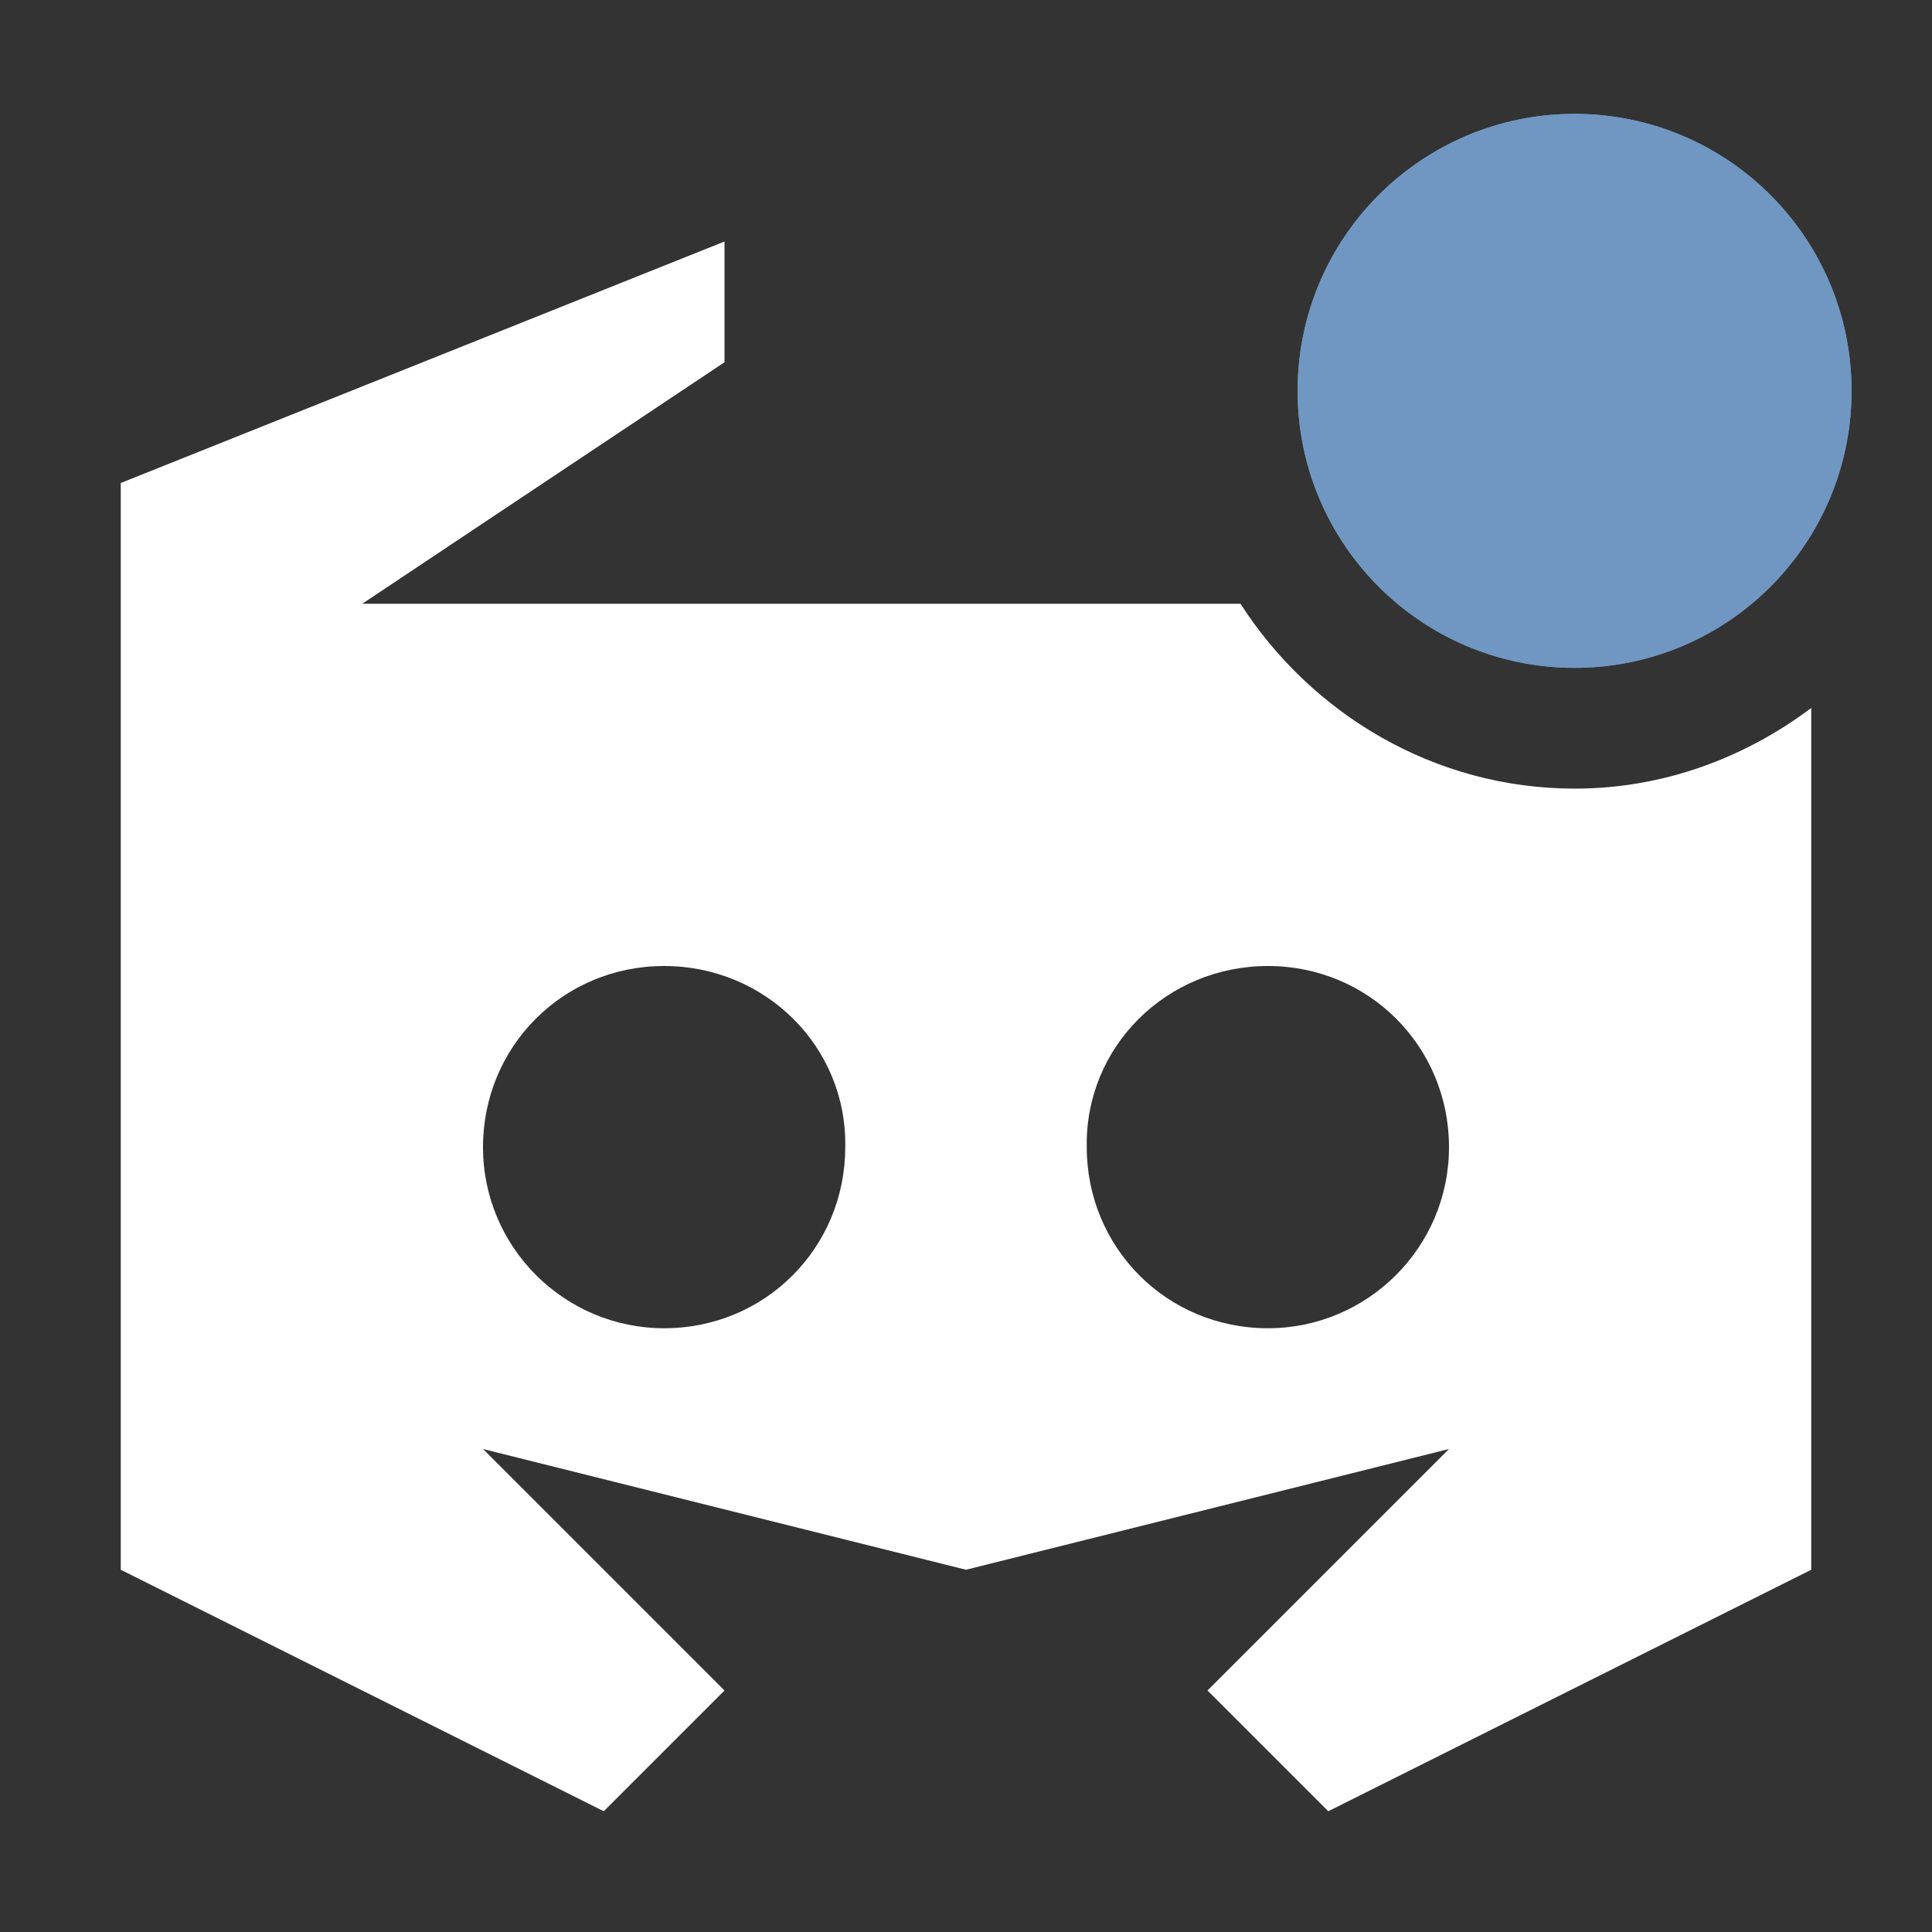 <?xml version="1.0" encoding="UTF-8" standalone="no"?>
<svg
   xmlns:svg="http://www.w3.org/2000/svg"
   xmlns="http://www.w3.org/2000/svg"
   xmlns:sodipodi="http://sodipodi.sourceforge.net/DTD/sodipodi-0.dtd"
   xmlns:inkscape="http://www.inkscape.org/namespaces/inkscape"
   width="16"
   height="16"
   version="1.1"
   id="svg9"
   sodipodi:docname="discord-tray-unread.svg"
   inkscape:version="1.1-dev (1:0.92.0+devel+202004260039+9758c7a)">
  <rect width="100%" height="100%" fill="#333333" stroke="none"/>
  <sodipodi:namedview
     pagecolor="#ffffff"
     bordercolor="#666666"
     borderopacity="1"
     objecttolerance="10"
     gridtolerance="10"
     guidetolerance="10"
     inkscape:pageopacity="0"
     inkscape:pageshadow="2"
     inkscape:window-width="1920"
     inkscape:window-height="1024"
     id="namedview11"
     showgrid="true"
     inkscape:zoom="33.057242"
     inkscape:cx="9.5962768"
     inkscape:cy="10.909021"
     inkscape:window-x="0"
     inkscape:window-y="30"
     inkscape:window-maximized="1"
     inkscape:current-layer="svg9">
    <inkscape:grid
       type="xygrid"
       id="grid828" />
  </sodipodi:namedview>
  <defs
     id="defs3">
    <style
       id="current-color-scheme"
       type="text/css">
   .ColorScheme-Text { color:#dfdfdf; } .ColorScheme-Highlight { color:#4285f4; }
  </style>
  </defs>
  <path
     id="path5"
     style="fill:#ffffff;fill-opacity:1"
     d="M 6 2 L 1 4 L 1 13 L 5 15 L 6 14 L 4 12 L 8 13 L 12 12 L 10 14 L 11 15 L 15 13 L 15 5.863 C 14.45 6.276 13.776 6.531 13.041 6.531 C 11.882 6.531 10.862 5.915 10.273 5 L 3 5 L 6 3 L 6 2 z M 11.844 2.736 C 11.781 2.89 11.746 3.058 11.746 3.236 C 11.746 3.963 12.315 4.531 13.041 4.531 C 13.603 4.531 14.066 4.19 14.248 3.699 L 11.844 2.736 z M 5.5 8 C 6.338 8 7.015 8.668 7 9.5 C 7 10.332 6.338 11 5.5 11 C 4.677 11 4 10.332 4 9.5 C 4 8.668 4.662 8 5.5 8 z M 10.5 8 C 11.338 8 12 8.668 12 9.5 C 12 10.332 11.323 11 10.5 11 C 9.662 11 9 10.332 9 9.5 C 8.985 8.668 9.662 8 10.5 8 z " />
  <circle
     style="fill:#7097c1;fill-opacity:1;stroke:none;stroke-width:2;stroke-linecap:butt;stroke-linejoin:round;stroke-miterlimit:4;stroke-dasharray:none;stroke-opacity:1"
     id="path1047"
     cx="13.04"
     cy="3.237"
     r="2.294" />
  <g
     id="g1052">
    <path
       style="color:#000000;fill:#7097c1;stroke-width:2;stroke-linejoin:round"
       d="M 15.334,3.237 A 2.294,2.294 0 0 1 13.04,5.531 2.294,2.294 0 0 1 10.746,3.237 2.294,2.294 0 0 1 13.04,0.943 2.294,2.294 0 0 1 15.334,3.237"
       id="path1054" />
  </g>
</svg>
